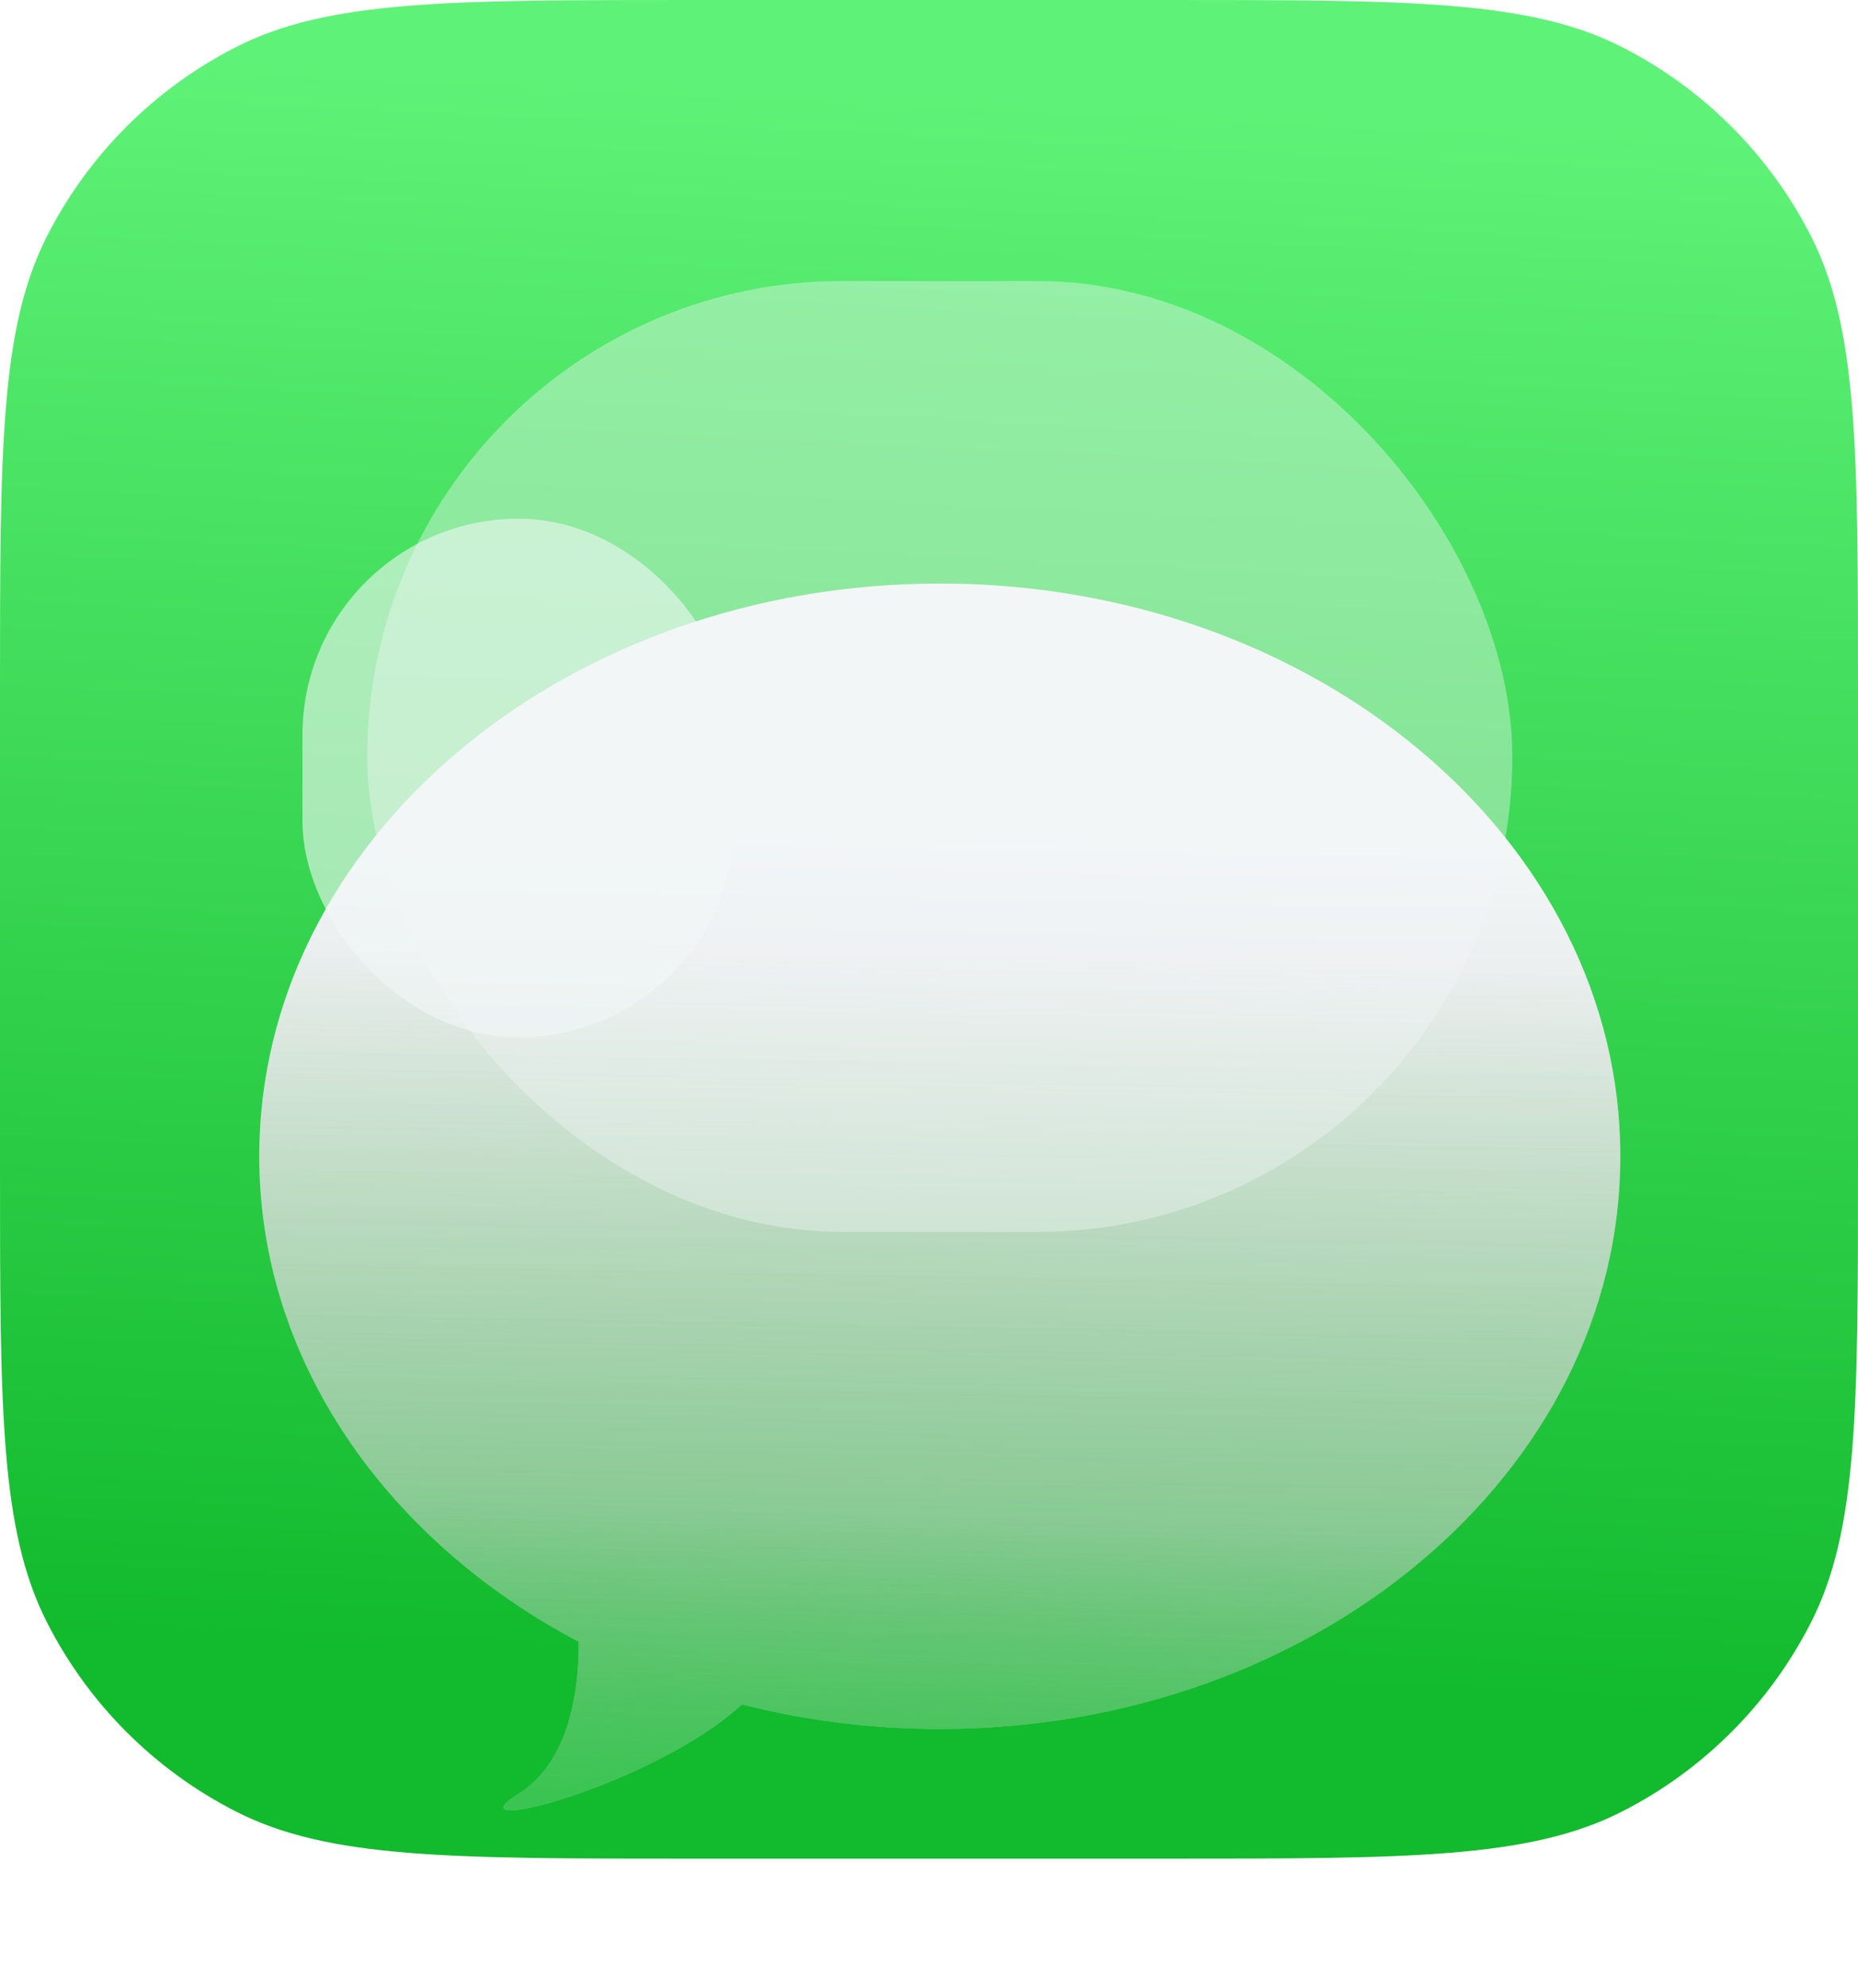 <svg width="86" height="92" viewBox="0 0 86 92" fill="none" xmlns="http://www.w3.org/2000/svg">
<path d="M0 32C0 20.799 0 15.198 2.18 10.92C4.097 7.157 7.157 4.097 10.92 2.18C15.198 0 20.799 0 32 0H54C65.201 0 70.802 0 75.08 2.18C78.843 4.097 81.903 7.157 83.82 10.92C86 15.198 86 20.799 86 32V54C86 65.201 86 70.802 83.82 75.08C81.903 78.843 78.843 81.903 75.08 83.82C70.802 86 65.201 86 54 86H32C20.799 86 15.198 86 10.92 83.82C7.157 81.903 4.097 78.843 2.18 75.08C0 70.802 0 65.201 0 54V32Z" fill="url(#paint0_linear_1_78)"/>
<g filter="url(#filter0_dddi_1_78)">
<path d="M43.5 68C60.897 68 75 56.136 75 41.5C75 26.864 60.897 15 43.5 15C26.103 15 12 26.864 12 41.5C12 50.97 17.905 59.28 26.786 63.966C26.802 66.55 26.217 69.615 24 71C20.658 73.088 30.228 70.641 34.343 66.863C37.241 67.602 40.315 68 43.5 68Z" fill="url(#paint1_linear_1_78)"/>
<path d="M43.5 68C60.897 68 75 56.136 75 41.5C75 26.864 60.897 15 43.5 15C26.103 15 12 26.864 12 41.5C12 50.97 17.905 59.28 26.786 63.966C26.802 66.55 26.217 69.615 24 71C20.658 73.088 30.228 70.641 34.343 66.863C37.241 67.602 40.315 68 43.5 68Z" fill="url(#paint2_linear_1_78)" fill-opacity="0.6"/>
<path d="M43.5 68C60.897 68 75 56.136 75 41.5C75 26.864 60.897 15 43.5 15C26.103 15 12 26.864 12 41.5C12 50.97 17.905 59.28 26.786 63.966C26.802 66.55 26.217 69.615 24 71C20.658 73.088 30.228 70.641 34.343 66.863C37.241 67.602 40.315 68 43.5 68Z" fill="url(#paint3_linear_1_78)" fill-opacity="0.6"/>
</g>
<g style="mix-blend-mode:overlay" opacity="0.4" filter="url(#filter1_i_1_78)">
<rect x="17" y="18" width="53" height="44" rx="22" fill="#F2F6F7"/>
</g>
<g style="mix-blend-mode:overlay" opacity="0.6" filter="url(#filter2_if_1_78)">
<rect x="14" y="29" width="20" height="24" rx="10" fill="#F2F6F7"/>
</g>
<defs>
<filter id="filter0_dddi_1_78" x="1" y="11" width="85" height="80.766" filterUnits="userSpaceOnUse" color-interpolation-filters="sRGB">
<feFlood flood-opacity="0" result="BackgroundImageFix"/>
<feColorMatrix in="SourceAlpha" type="matrix" values="0 0 0 0 0 0 0 0 0 0 0 0 0 0 0 0 0 0 127 0" result="hardAlpha"/>
<feOffset dy="2"/>
<feGaussianBlur stdDeviation="2.5"/>
<feColorMatrix type="matrix" values="0 0 0 0 0 0 0 0 0 0 0 0 0 0 0 0 0 0 0.14 0"/>
<feBlend mode="normal" in2="BackgroundImageFix" result="effect1_dropShadow_1_78"/>
<feColorMatrix in="SourceAlpha" type="matrix" values="0 0 0 0 0 0 0 0 0 0 0 0 0 0 0 0 0 0 127 0" result="hardAlpha"/>
<feOffset dy="9"/>
<feGaussianBlur stdDeviation="5.5"/>
<feColorMatrix type="matrix" values="0 0 0 0 0 0 0 0 0 0 0 0 0 0 0 0 0 0 0.34 0"/>
<feBlend mode="normal" in2="effect1_dropShadow_1_78" result="effect2_dropShadow_1_78"/>
<feColorMatrix in="SourceAlpha" type="matrix" values="0 0 0 0 0 0 0 0 0 0 0 0 0 0 0 0 0 0 127 0" result="hardAlpha"/>
<feOffset dy="2"/>
<feGaussianBlur stdDeviation="3"/>
<feColorMatrix type="matrix" values="0 0 0 0 0 0 0 0 0 0 0 0 0 0 0 0 0 0 0.25 0"/>
<feBlend mode="normal" in2="effect2_dropShadow_1_78" result="effect3_dropShadow_1_78"/>
<feBlend mode="normal" in="SourceGraphic" in2="effect3_dropShadow_1_78" result="shape"/>
<feColorMatrix in="SourceAlpha" type="matrix" values="0 0 0 0 0 0 0 0 0 0 0 0 0 0 0 0 0 0 127 0" result="hardAlpha"/>
<feOffset dy="-1"/>
<feGaussianBlur stdDeviation="2"/>
<feComposite in2="hardAlpha" operator="arithmetic" k2="-1" k3="1"/>
<feColorMatrix type="matrix" values="0 0 0 0 1 0 0 0 0 1 0 0 0 0 1 0 0 0 0.55 0"/>
<feBlend mode="normal" in2="shape" result="effect4_innerShadow_1_78"/>
</filter>
<filter id="filter1_i_1_78" x="17" y="13" width="53" height="49" filterUnits="userSpaceOnUse" color-interpolation-filters="sRGB">
<feFlood flood-opacity="0" result="BackgroundImageFix"/>
<feBlend mode="normal" in="SourceGraphic" in2="BackgroundImageFix" result="shape"/>
<feColorMatrix in="SourceAlpha" type="matrix" values="0 0 0 0 0 0 0 0 0 0 0 0 0 0 0 0 0 0 127 0" result="hardAlpha"/>
<feOffset dy="-5"/>
<feGaussianBlur stdDeviation="4"/>
<feComposite in2="hardAlpha" operator="arithmetic" k2="-1" k3="1"/>
<feColorMatrix type="matrix" values="0 0 0 0 0 0 0 0 0 0 0 0 0 0 0 0 0 0 0.55 0"/>
<feBlend mode="normal" in2="shape" result="effect1_innerShadow_1_78"/>
</filter>
<filter id="filter2_if_1_78" x="0" y="15" width="48" height="52" filterUnits="userSpaceOnUse" color-interpolation-filters="sRGB">
<feFlood flood-opacity="0" result="BackgroundImageFix"/>
<feBlend mode="normal" in="SourceGraphic" in2="BackgroundImageFix" result="shape"/>
<feColorMatrix in="SourceAlpha" type="matrix" values="0 0 0 0 0 0 0 0 0 0 0 0 0 0 0 0 0 0 127 0" result="hardAlpha"/>
<feOffset dy="-5"/>
<feGaussianBlur stdDeviation="4"/>
<feComposite in2="hardAlpha" operator="arithmetic" k2="-1" k3="1"/>
<feColorMatrix type="matrix" values="0 0 0 0 0 0 0 0 0 0 0 0 0 0 0 0 0 0 0.55 0"/>
<feBlend mode="normal" in2="shape" result="effect1_innerShadow_1_78"/>
<feGaussianBlur stdDeviation="7" result="effect2_foregroundBlur_1_78"/>
</filter>
<linearGradient id="paint0_linear_1_78" x1="22" y1="76.5" x2="25.5" y2="3.5" gradientUnits="userSpaceOnUse">
<stop stop-color="#12BA2D"/>
<stop offset="1" stop-color="#5FF278"/>
</linearGradient>
<linearGradient id="paint1_linear_1_78" x1="44.233" y1="26.951" x2="43.471" y2="71.766" gradientUnits="userSpaceOnUse">
<stop stop-color="#F2F6F7"/>
<stop offset="0.473" stop-color="#DADADA"/>
<stop offset="1" stop-color="#BCBCBC"/>
</linearGradient>
<linearGradient id="paint2_linear_1_78" x1="44.233" y1="32.179" x2="43.471" y2="71.765" gradientUnits="userSpaceOnUse">
<stop stop-color="#1DC238" stop-opacity="0"/>
<stop offset="1" stop-color="#22C63D"/>
</linearGradient>
<linearGradient id="paint3_linear_1_78" x1="44.233" y1="51.599" x2="43.471" y2="71.765" gradientUnits="userSpaceOnUse">
<stop offset="0.33" stop-color="#1DC238" stop-opacity="0"/>
<stop offset="1" stop-color="#22C63D"/>
</linearGradient>
</defs>
</svg>

